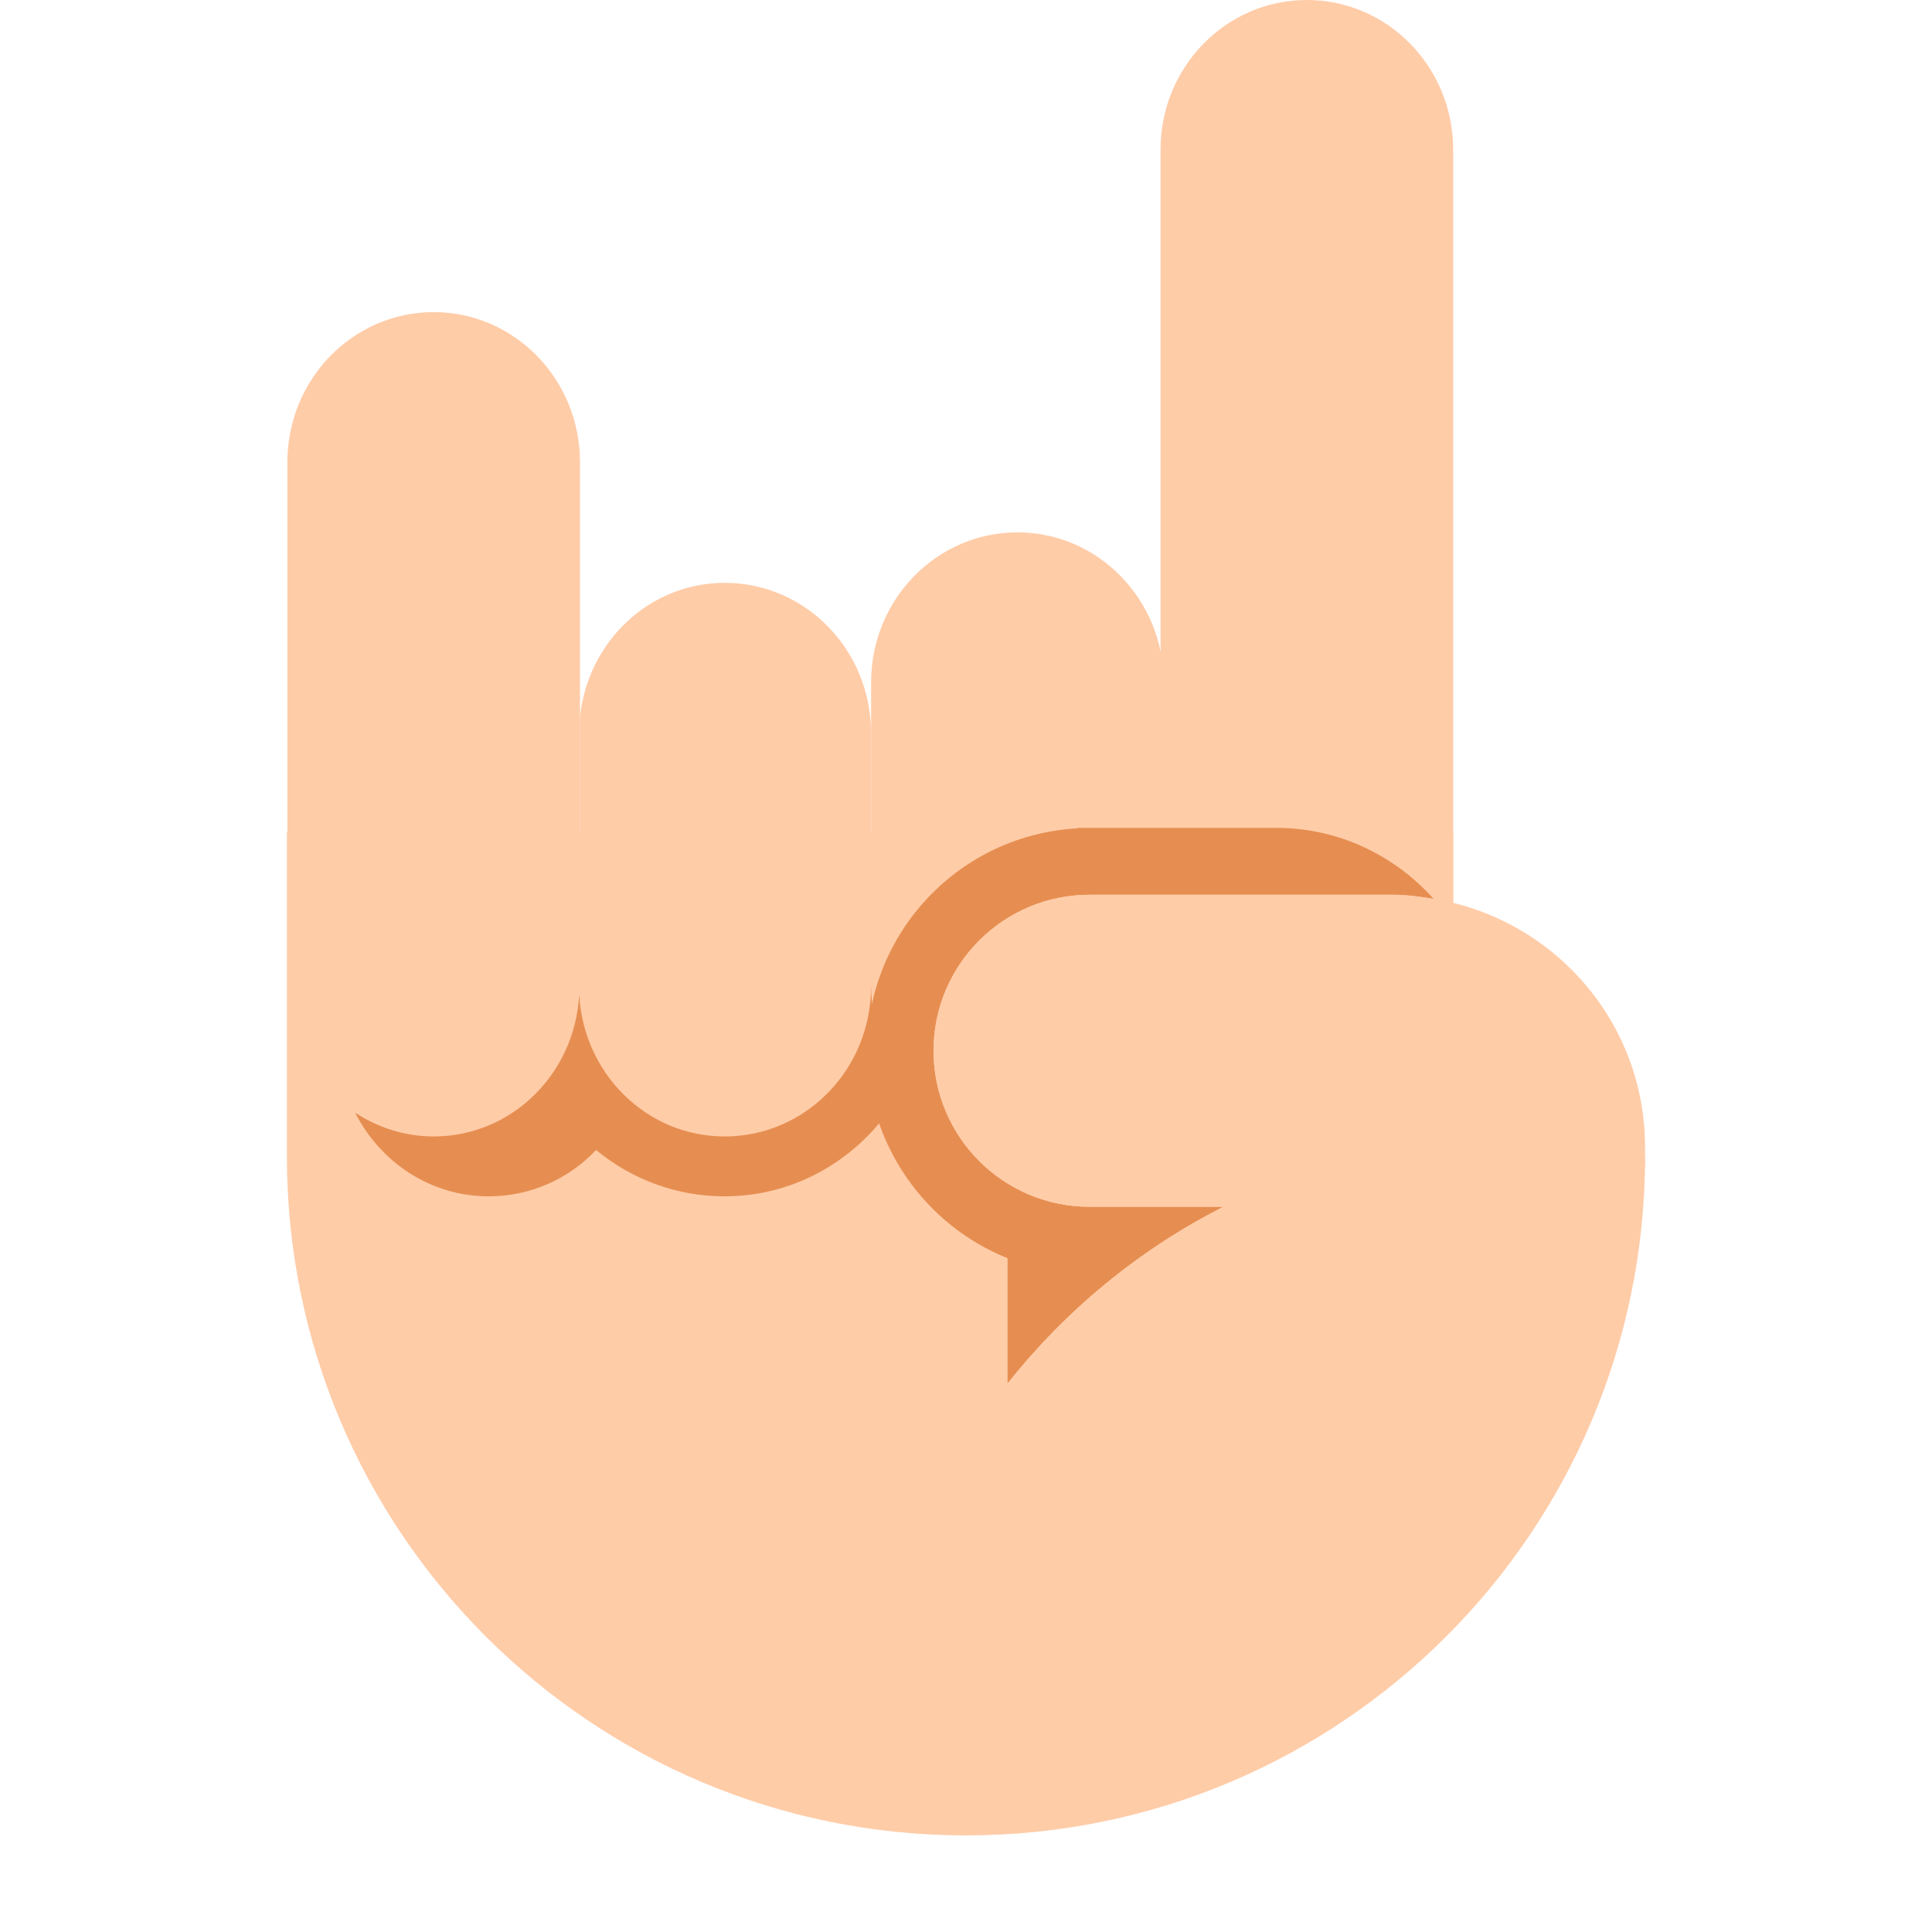 <?xml version="1.0" encoding="UTF-8"?><svg id="Layer_1" xmlns="http://www.w3.org/2000/svg" viewBox="0 0 40 40"><rect width="40" height="40" transform="translate(40 40) rotate(-180)" fill="none"/><g><path d="m30.086,23.94v-6.706H5.94v6.706c0,7.765,6.295,14.06,14.06,14.06s14.06-6.295,14.06-14.06h-3.973Z" fill="#ffcca8"/><path d="m30.086,3.096c0-1.71-1.356-3.096-3.029-3.096s-3.029,1.386-3.029,3.096h0s0,0,0,0v20.412h6.058V3.1s0-.002,0-.003Z" fill="#ffcca8"/><path d="m12.008,20.423s0,0,0,0c0,.057-.013.11-.016.166.086,1.637,1.395,2.94,3.013,2.94,1.673,0,3.029-1.391,3.029-3.106,0,0,0,0,0,0v-5.25s0,0,0,0c0-1.716-1.356-3.106-3.029-3.106-1.562,0-2.833,1.217-2.997,2.774v5.583Z" fill="#ffcca8"/><path d="m24.093,14.128s0,0,0,0c0-1.716-1.356-3.106-3.029-3.106s-3.029,1.391-3.029,3.106h0v6.296h0c0,.763.279,1.452.723,1.993.556.675,1.377,1.114,2.306,1.114,1.673,0,3.029-1.391,3.029-3.106,0,0,0,0,0,0v-6.295Z" fill="#ffcca8"/><path d="m11.992,20.589c.003-.056.016-.109.016-.166,0,0,0,0,0,0v-5.583s0-5.272,0-5.272c0-1.716-1.356-3.106-3.029-3.106s-3.029,1.391-3.029,3.106v10.855s0,0,0,0c0,1.1.561,2.061,1.403,2.613.471.309,1.026.493,1.627.493,1.618,0,2.927-1.304,3.013-2.94Z" fill="#ffcca8"/><path d="m18.034,20.423c0,1.716-1.356,3.106-3.029,3.106-1.618,0-2.927-1.303-3.013-2.94-.086,1.637-1.395,2.94-3.013,2.94-.6,0-1.156-.184-1.627-.493.521,1.026,1.558,1.733,2.768,1.733.87,0,1.67-.37,2.22-.96.73.6,1.65.96,2.66.96,1.643,0,3.05-.959,3.758-2.354-.445-.541-.723-1.23-.723-1.993h0Z" fill="#e68e51"/><path d="m25.329,24.985h-2.771c-1.784,0-3.23-1.446-3.23-3.23s1.446-3.23,3.23-3.23h6.279c.289,0,.568.04.845.085-.805-.896-1.961-1.47-3.261-1.47h-4.11v.01c-2.43.13-4.36,2.14-4.36,4.61,0,1.94,1.21,3.61,2.91,4.29v2.595c1.204-1.519,2.725-2.776,4.469-3.66Z" fill="#e68e51"/><path d="m29.681,18.61c-.276-.045-.555-.085-.845-.085h-6.279c-1.784,0-3.23,1.446-3.23,3.23s1.446,3.23,3.23,3.23h2.771c-1.744.884-3.265,2.141-4.469,3.66-1.812,2.284-2.9,5.167-2.9,8.31h5.059l8.367-9.104v-2.866h1.74c.516,0,.934-.418.934-.934v-.303c0-2.595-1.898-4.732-4.378-5.138Z" fill="#ffcca8"/></g></svg>